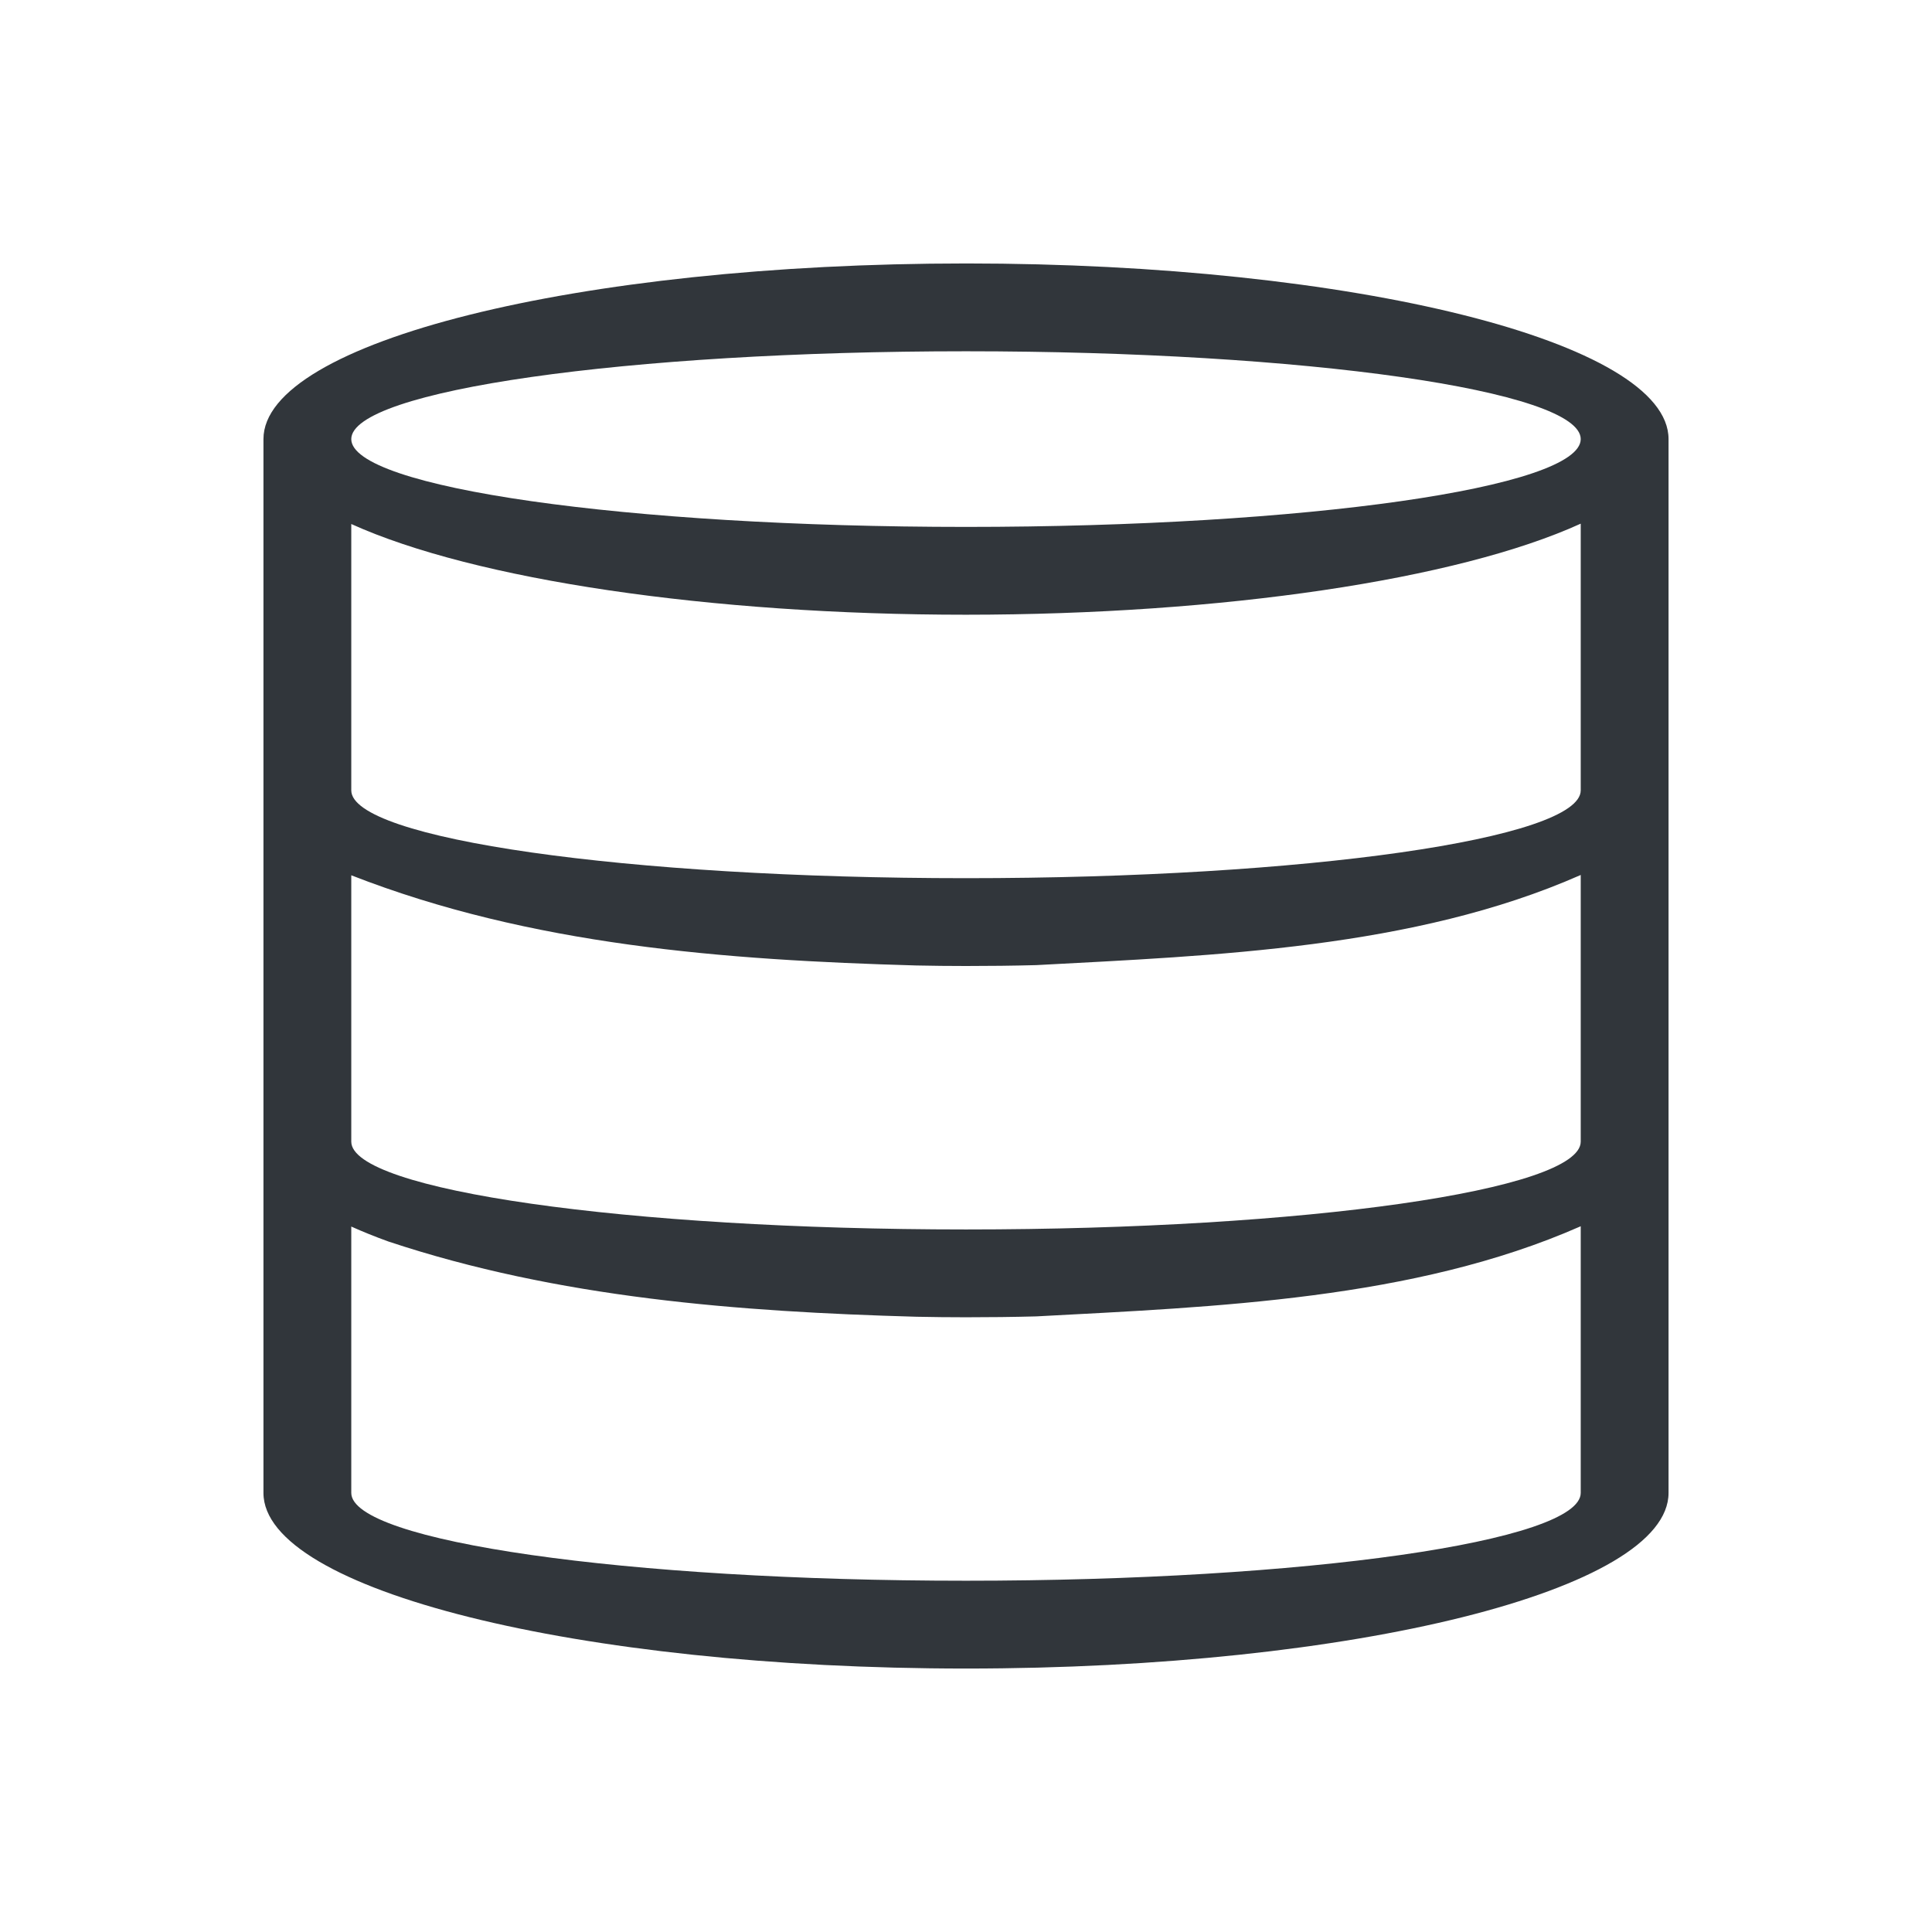 <?xml version="1.0" encoding="UTF-8" standalone="no"?>
<svg
   version="1.1"
   id="svg2"
   viewBox="0 0 22 22"
   width="22"
   height="22"
   xmlns="http://www.w3.org/2000/svg"
   xmlns:svg="http://www.w3.org/2000/svg"
   xmlns:rdf="http://www.w3.org/1999/02/22-rdf-syntax-ns#"
   xmlns:cc="http://creativecommons.org/ns#"
   xmlns:dc="http://purl.org/dc/elements/1.1/">
  <defs
     id="defs3051">
    <style
       id="current-color-scheme"
       type="text/css">
      .ColorScheme-Text {
        color:#31363b;
      }
      </style>
  </defs>
  <g
     id="22-22-akonadi"
     transform="translate(0,-10)">
    <path
       id="path7"
       class="ColorScheme-Text"
       d="M 11,13 C 6.582,13 3,13.895 3,15 V 18.994 19 22.994 23 27 c -1.92e-5,1.105 3.582,2 8,2 4.418,0 8,-0.895 8,-2 v -4 -4 -4 c 1.9e-5,-1.105 -3.582,-2 -8,-2 z m 0,1 c 3.866,0 7,0.448 7,1 0,0.552 -3.134,1 -7,1 -3.866,0 -7,-0.448 -7,-1 0,-0.552 3.134,-1 7,-1 z m 7,1.963 V 18.033 19 c 0,0.552 -3.134,1 -7,1 -3.866,0 -7,-0.448 -7,-1 v -0.963 -2.07 c 1.407,0.637 4.088,1.033 7,1.033 2.915,-0.001 5.597,-0.398 7,-1.037 z m 0,4 V 22.033 23 c 0,0.552 -3.134,1 -7,1 -3.866,0 -7,-0.448 -7,-1 v -0.963 -2.07 c 2.045,0.799 4.255,0.965 6.434,1.027 0.188,0.004 0.377,0.006 0.566,0.006 0.267,6.5e-5 0.533,-0.003 0.799,-0.01 2.033,-0.109 4.3,-0.19 6.193,-1.023 z m 0,4 V 27 c 0,0.552 -3.134,1 -7,1 -3.866,0 -7,-0.448 -7,-1 v -3.033 c 0.129,0.058 0.27,0.115 0.422,0.17 1.934,0.643 3.986,0.8 6.012,0.857 0.188,0.004 0.377,0.006 0.566,0.006 0.267,6.5e-5 0.533,-0.003 0.799,-0.01 2.033,-0.109 4.3,-0.19 6.193,-1.023 z"
       style="fill:currentColor;fill-opacity:1;stroke:none" />
    <path
       id="path9"
       d="M 0,10 V 32 H 22 V 10 Z"
       style="opacity:1;fill:none" />
  </g>
</svg>

